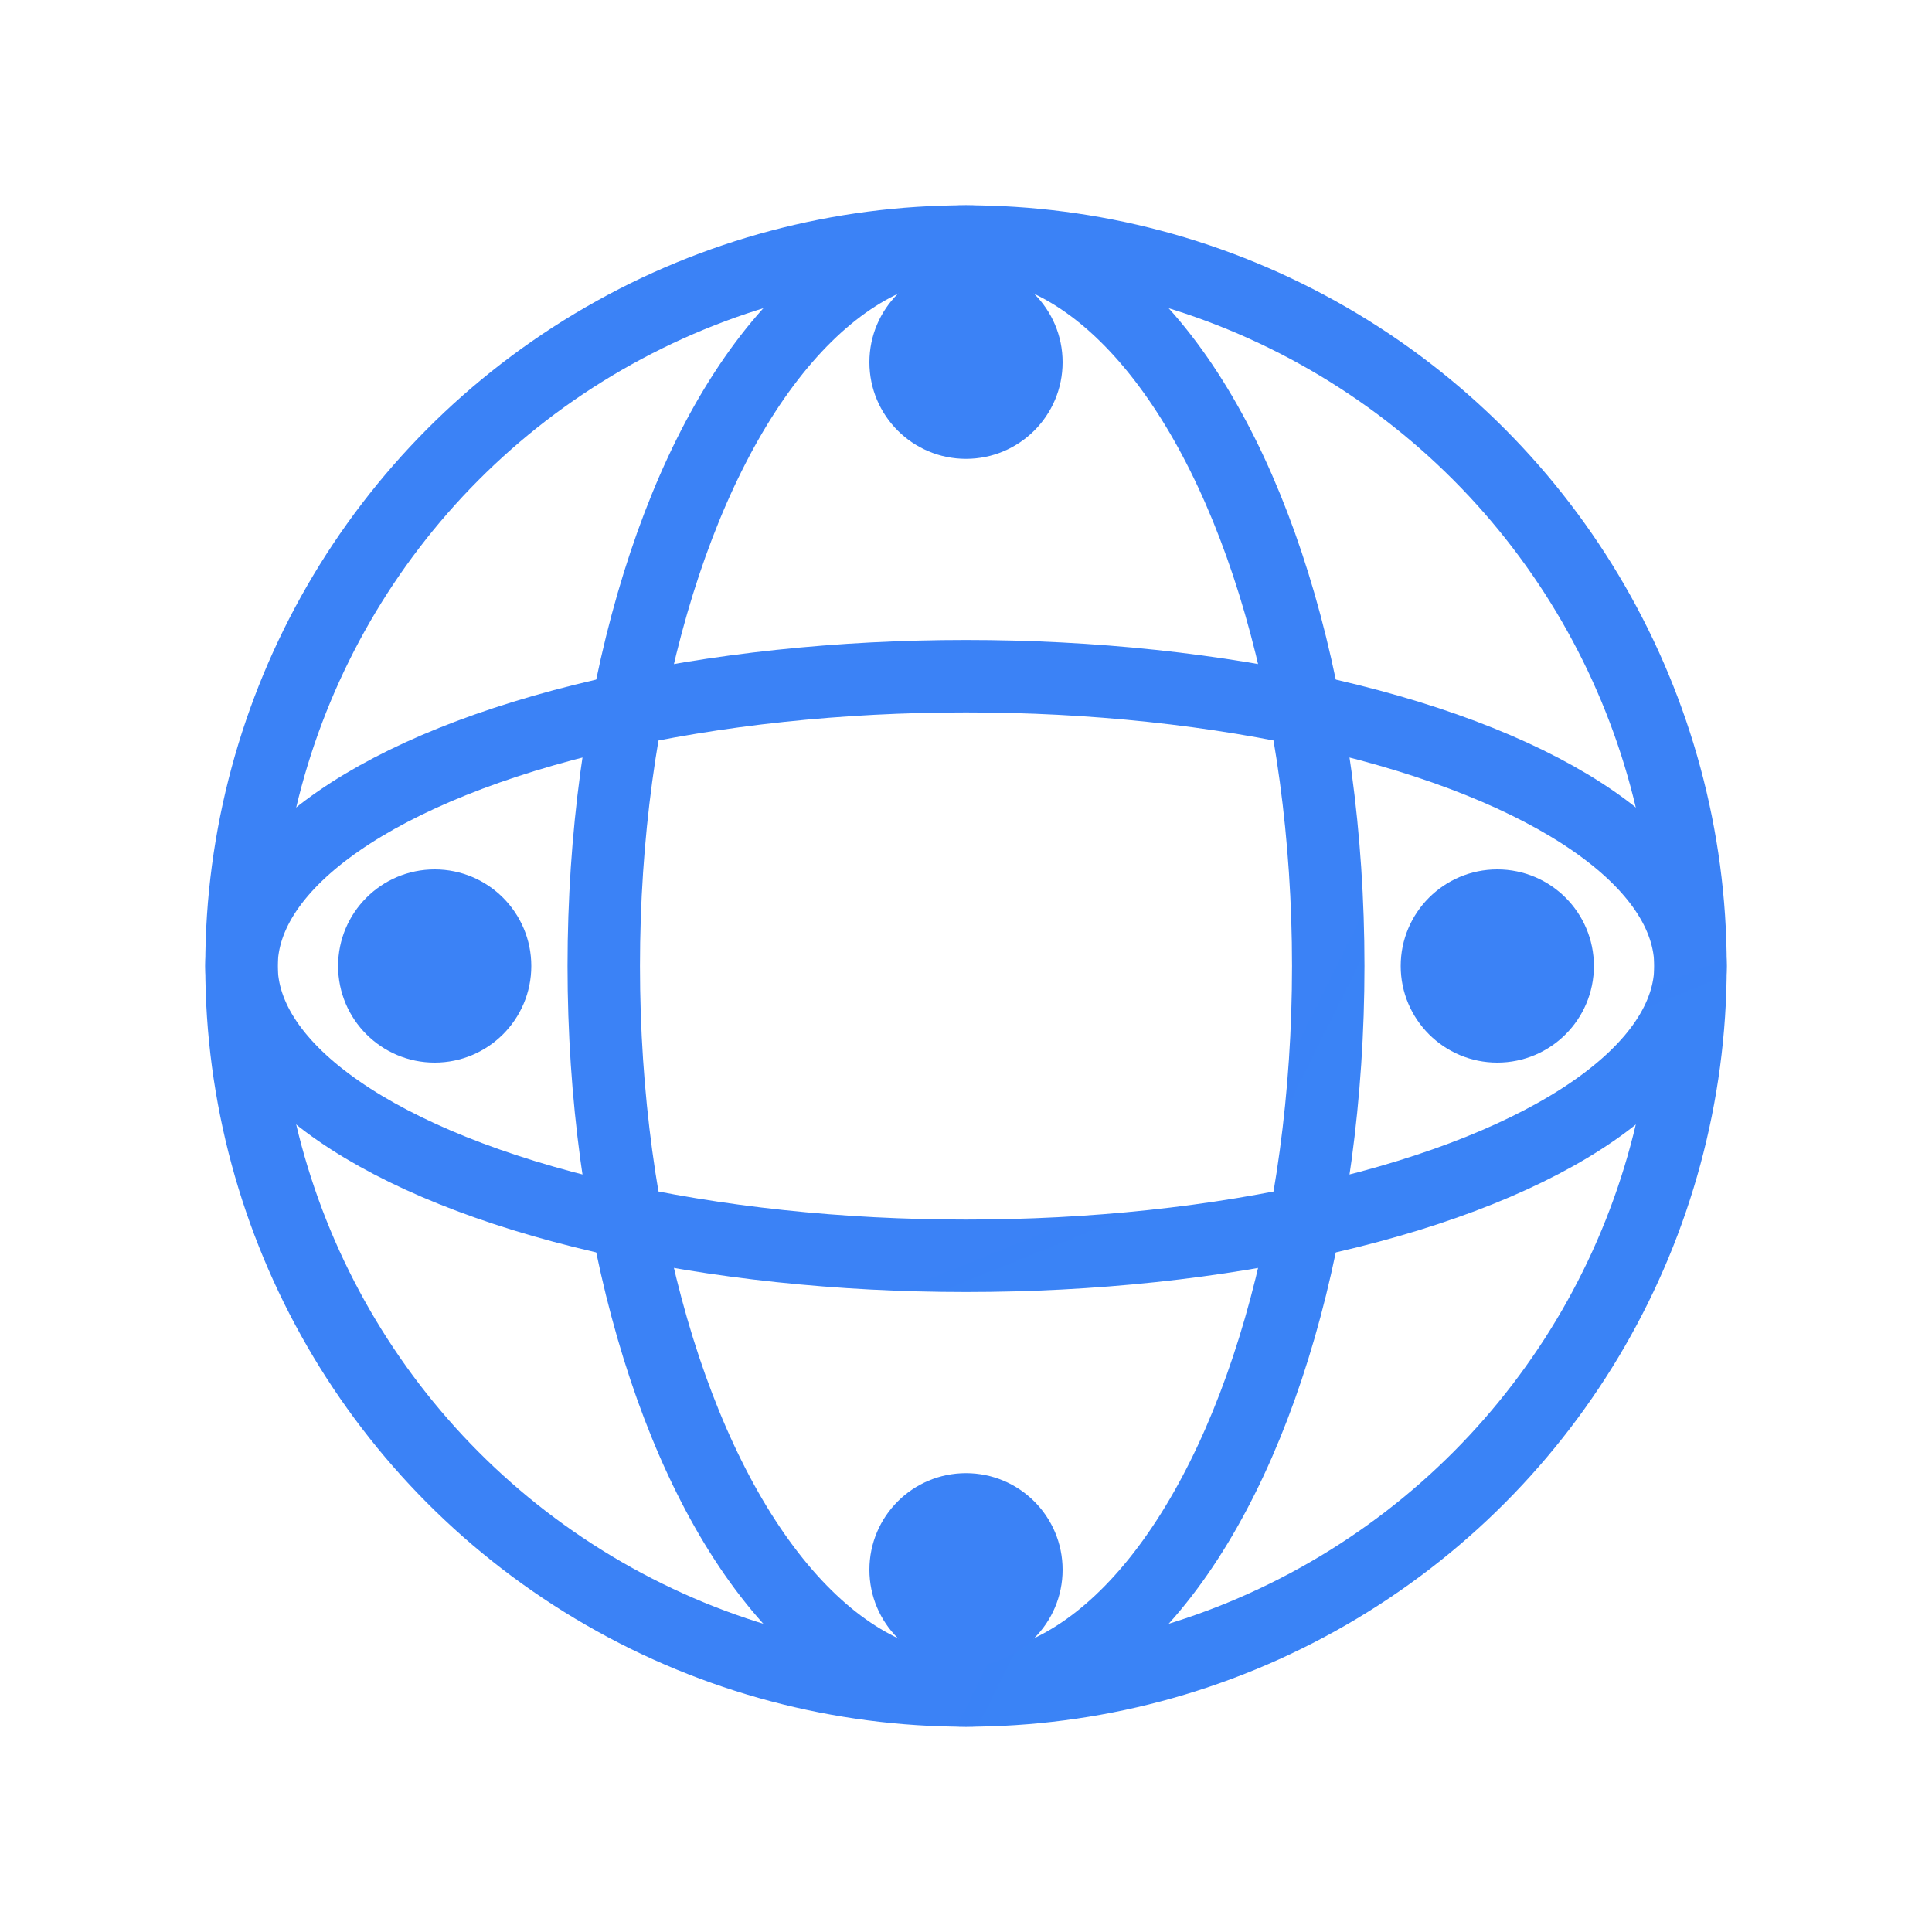 <svg width="80" height="80" viewBox="0 0 80 80" fill="none" xmlns="http://www.w3.org/2000/svg">
  <defs>
    <linearGradient id="gradientBlue" x1="0" y1="0" x2="80" y2="80">
      <stop offset="0%" stop-color="#3B82F6"/>
      <stop offset="100%" stop-color="#06B6D4"/>
    </linearGradient>
  </defs>
  <!-- Globe -->
  <circle cx="40" cy="40" r="30" stroke="url(#gradientBlue)" stroke-width="3" fill="none"/>
  <ellipse cx="40" cy="40" rx="15" ry="30" stroke="url(#gradientBlue)" stroke-width="3" fill="none"/>
  <line x1="40" y1="10" x2="40" y2="70" stroke="url(#gradientBlue)" stroke-width="3"/>
  <line x1="10" y1="40" x2="70" y2="40" stroke="url(#gradientBlue)" stroke-width="3"/>
  <ellipse cx="40" cy="40" rx="30" ry="12" stroke="url(#gradientBlue)" stroke-width="3" fill="none"/>
  <!-- Connection nodes -->
  <circle cx="40" cy="15" r="4" fill="#3B82F6"/>
  <circle cx="62" cy="40" r="4" fill="#3B82F6"/>
  <circle cx="40" cy="65" r="4" fill="#3B82F6"/>
  <circle cx="18" cy="40" r="4" fill="#3B82F6"/>
</svg>

